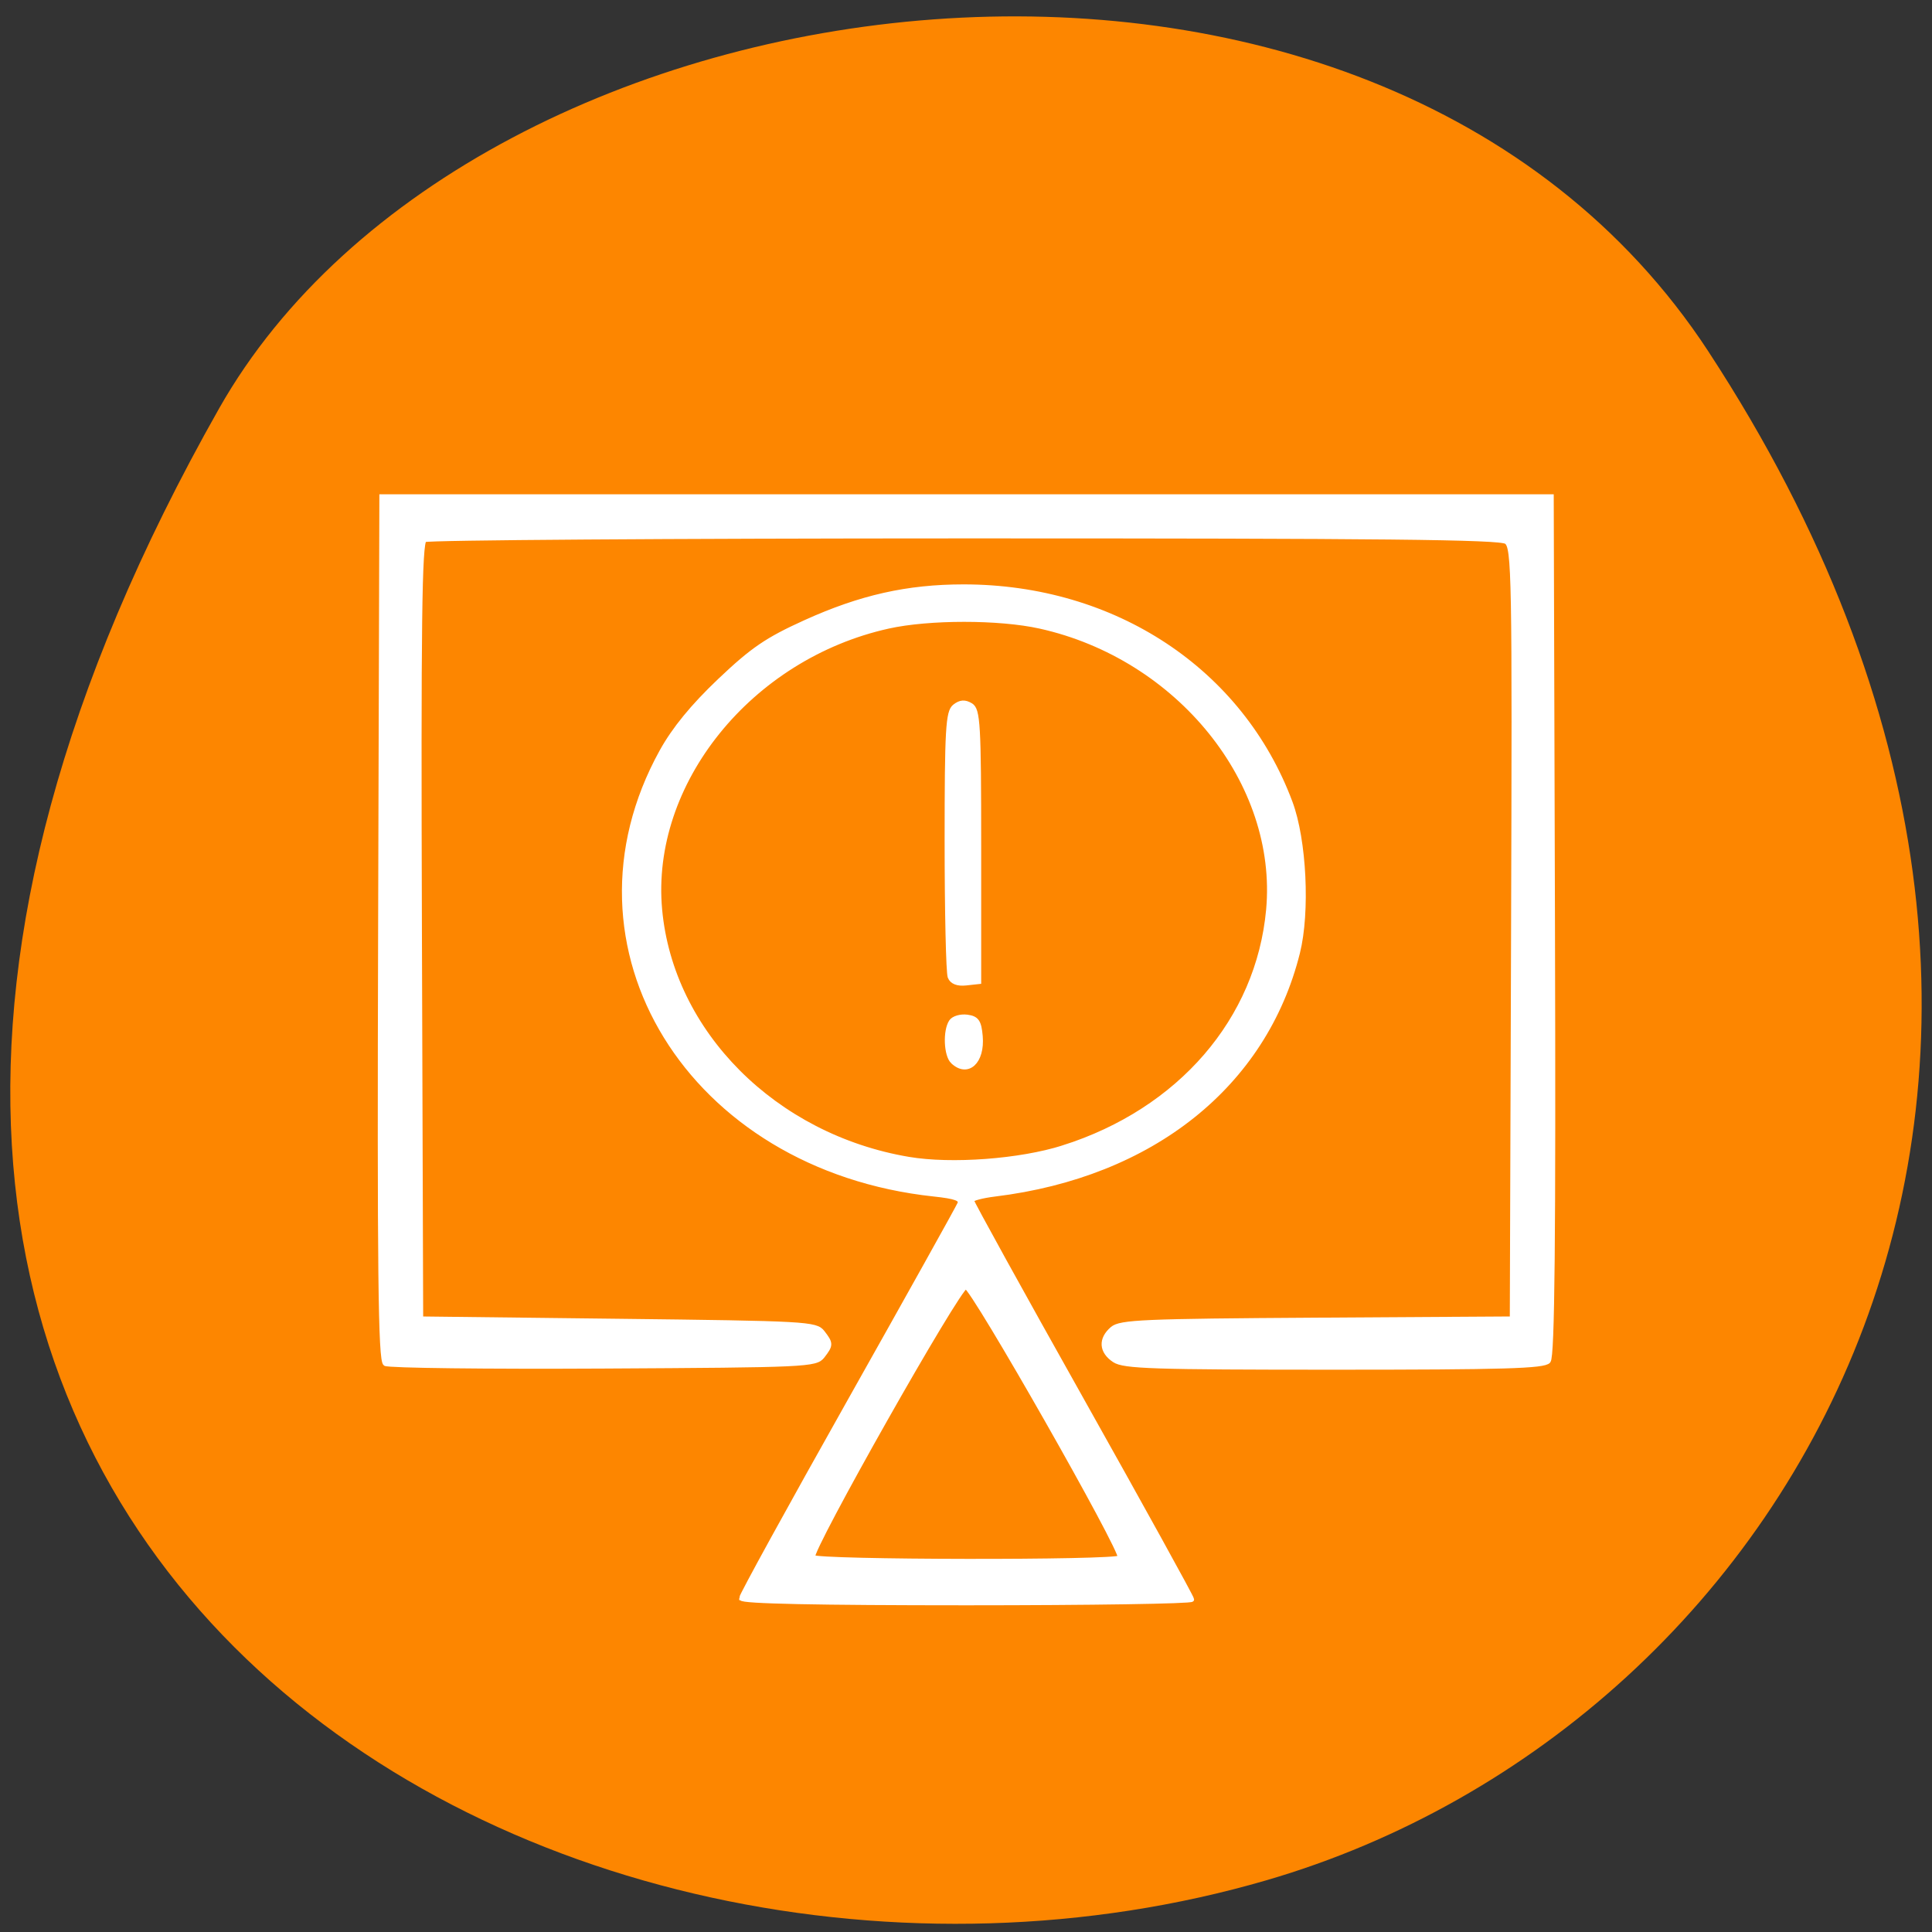 <svg xmlns="http://www.w3.org/2000/svg" viewBox="0 0 256 256"><rect x="0" y="0" width="256" height="256" fill="#333333" stroke="none"/><defs><clipPath><path d="m -24 13 c 0 1.105 -0.672 2 -1.5 2 -0.828 0 -1.5 -0.895 -1.5 -2 0 -1.105 0.672 -2 1.5 -2 0.828 0 1.5 0.895 1.5 2 z" transform="matrix(15.333 0 0 11.5 415 -125.5)"/></clipPath></defs><g color="#000"><path d="M 225.57,1004.7 C 287.88,909.48 237.6,822.73 167.06,802.15 72.17,774.466 -56.66,847.22 28.23,997.16 c 33.741,59.59 152.95,75.37 197.34,7.545 z" transform="matrix(1 0 0 -1 0.804 1051.28)" fill="#fd8600"/></g><path d="m 98.25 211.77 c 0 -0.343 6.427 -12.04 14.283 -26 7.856 -13.959 14.444 -25.775 14.64 -26.26 0.274 -0.674 -0.516 -0.97 -3.421 -1.281 -32.34 -3.462 -50.37 -32.757 -36.07 -58.63 1.654 -2.993 4.117 -6 7.681 -9.388 4.365 -4.144 6.276 -5.447 11.364 -7.752 7.319 -3.315 13.524 -4.71 20.955 -4.71 19.936 0 36.758 11.11 43.28 28.597 1.855 4.972 2.321 14.5 0.973 19.894 -4.38 17.531 -19.331 29.453 -40.12 31.995 -1.694 0.207 -3.08 0.579 -3.08 0.827 0 0.248 6.564 12.143 14.588 26.433 8.02 14.29 14.589 26.19 14.591 26.441 0.002 0.252 -13.42 0.459 -29.827 0.459 -19.803 0 -29.83 -0.209 -29.83 -0.623 z m 50.17 -5.372 c 0.493 -0.752 -19.52 -35.93 -20.441 -35.93 -0.966 0 -20.805 35.08 -20.287 35.871 0.442 0.674 40.29 0.732 40.727 0.059 z m -7.548 -54.32 c 15.477 -4.903 25.875 -16.946 27.21 -31.512 1.542 -16.848 -11.875 -33.504 -30.28 -37.585 -5.398 -1.197 -14.704 -1.197 -20.1 0 -18.351 4.07 -31.815 20.768 -30.28 37.553 1.492 16.314 15.209 30.07 32.976 33.07 5.683 0.959 14.77 0.283 20.475 -1.525 z m -14.612 -11.417 c -0.894 -0.844 -1.021 -4.076 -0.209 -5.286 0.302 -0.45 1.246 -0.726 2.098 -0.612 1.278 0.171 1.583 0.614 1.752 2.544 0.294 3.372 -1.688 5.198 -3.641 3.354 z m -0.371 -11.217 c -0.224 -0.551 -0.407 -8.657 -0.407 -18.01 0 -14.775 0.135 -17.12 1.027 -17.816 0.745 -0.584 1.323 -0.628 2.108 -0.161 0.968 0.576 1.08 2.51 1.08 18.632 v 17.988 l -1.7 0.186 c -1.108 0.121 -1.842 -0.163 -2.108 -0.815 z m -74.823 51.24 c -0.645 -0.395 -0.78 -12.345 -0.648 -57.685 l 0.165 -57.19 h 77.49 h 77.49 l 0.165 56.853 c 0.121 41.498 -0.032 57.08 -0.566 57.684 -0.595 0.677 -5.874 0.832 -28.392 0.832 -23.986 0 -27.852 -0.127 -29.1 -0.953 -1.747 -1.155 -1.851 -2.792 -0.264 -4.148 1.044 -0.892 4.114 -1.024 27.07 -1.166 l 25.896 -0.16 l 0.168 -51.1 c 0.156 -47.5 0.09 -51.16 -0.935 -51.87 -0.866 -0.601 -16.254 -0.763 -71.824 -0.756 -38.897 0.005 -71.09 0.229 -71.54 0.497 -0.645 0.387 -0.78 11.167 -0.648 51.86 l 0.166 51.37 l 26.15 0.306 c 24.94 0.292 26.2 0.361 27.07 1.494 1.14 1.472 1.14 1.66 0 3.132 -0.883 1.14 -2.053 1.194 -29.02 1.342 -15.455 0.085 -28.465 -0.07 -28.913 -0.344 z" fill="#fff" stroke="#fff" stroke-width="0.63"/></svg>